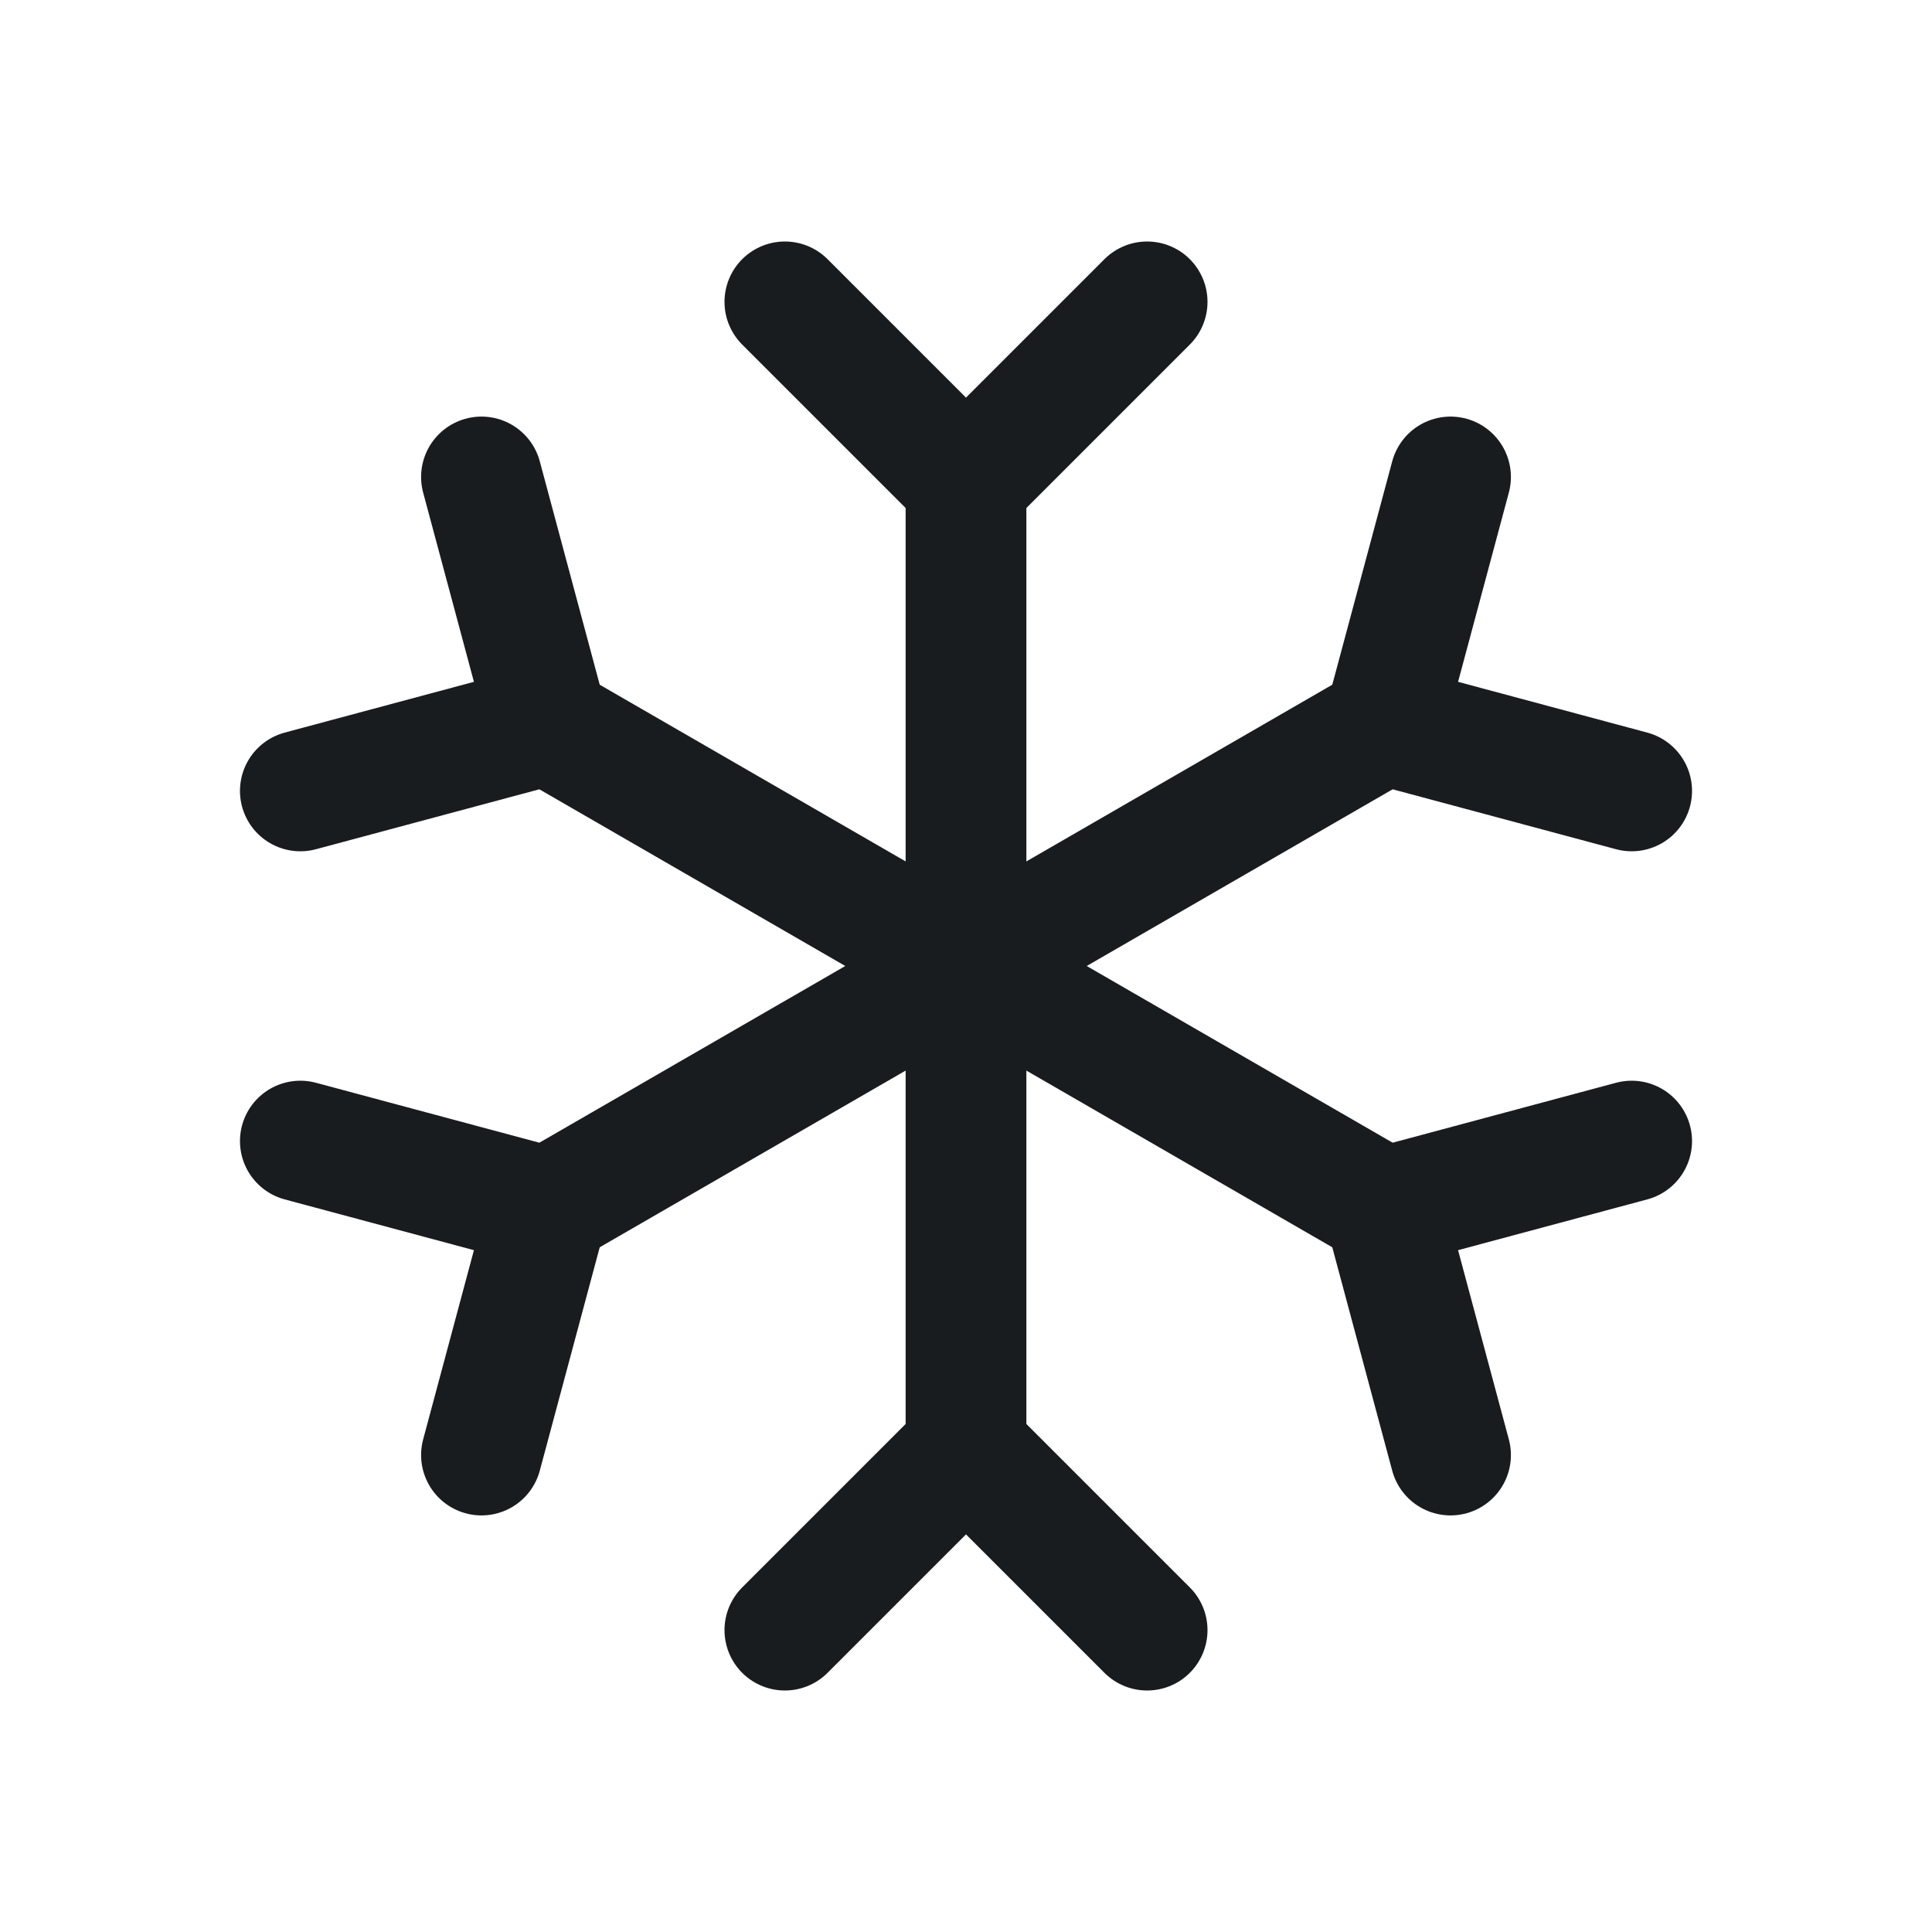 <svg width="24" height="24" viewBox="0 0 24 24" fill="none" xmlns="http://www.w3.org/2000/svg">
<path d="M12 6V18" stroke="#191C1F" stroke-width="1.5" stroke-linecap="round" stroke-linejoin="round"/>
<path d="M9.75 3.75L12 6L14.25 3.75" stroke="#191C1F" stroke-width="1.5" stroke-linecap="round" stroke-linejoin="round"/>
<path d="M9.75 20.25L12 18L14.25 20.25" stroke="#191C1F" stroke-width="1.5" stroke-linecap="round" stroke-linejoin="round"/>
<path d="M6.806 9L17.194 15" stroke="#191C1F" stroke-width="1.5" stroke-linecap="round" stroke-linejoin="round"/>
<path d="M3.731 9.825L6.806 9L5.981 5.925" stroke="#191C1F" stroke-width="1.5" stroke-linecap="round" stroke-linejoin="round"/>
<path d="M18.019 18.075L17.194 15L20.269 14.175" stroke="#191C1F" stroke-width="1.5" stroke-linecap="round" stroke-linejoin="round"/>
<path d="M6.806 15L17.194 9" stroke="#191C1F" stroke-width="1.5" stroke-linecap="round" stroke-linejoin="round"/>
<path d="M5.981 18.075L6.806 15L3.731 14.175" stroke="#191C1F" stroke-width="1.5" stroke-linecap="round" stroke-linejoin="round"/>
<path d="M20.269 9.825L17.194 9L18.019 5.925" stroke="#191C1F" stroke-width="1.5" stroke-linecap="round" stroke-linejoin="round"/>
</svg>
